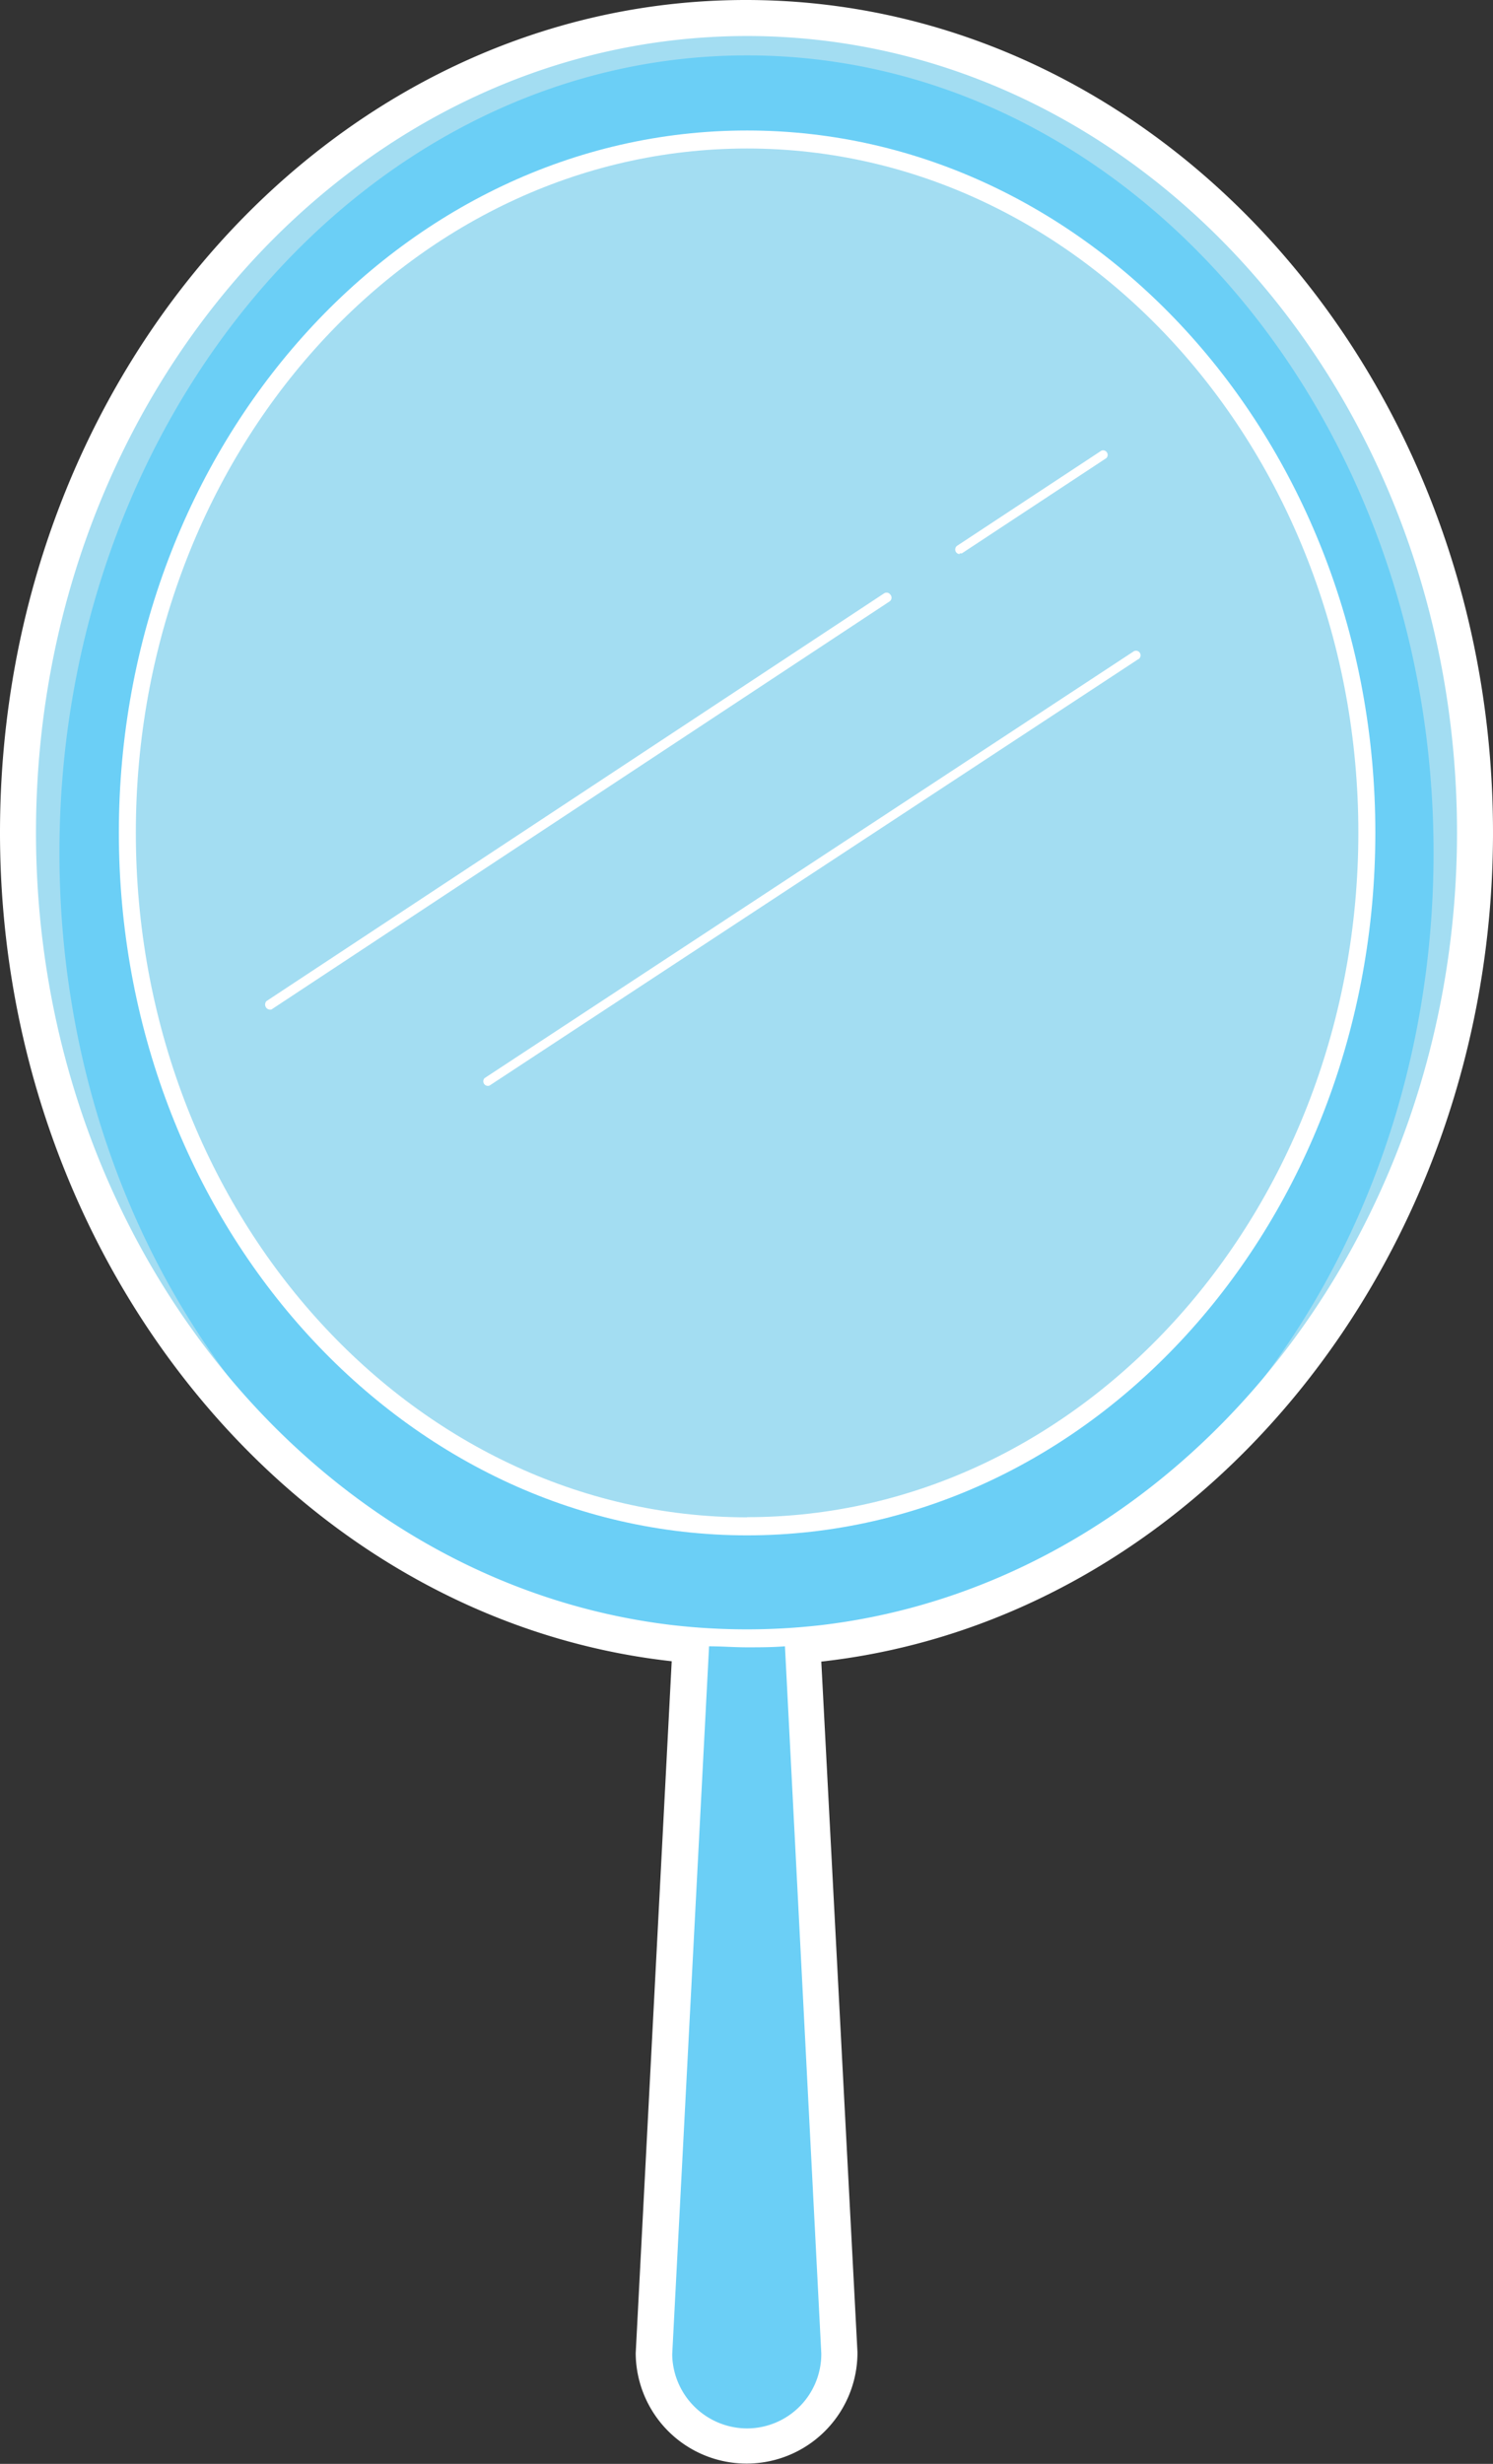 <svg xmlns="http://www.w3.org/2000/svg" viewBox="0 0 87.93 145.007"><rect x="0" y="0" width="87.93" height="145.007" fill="#333333" stroke="none"/><title>Depositphotos_119988638_06</title><g data-name="Layer 2"><g data-name="Layer 1"><path d="M86.87 49C86.87 22.52 67.66 1 44 1S1.06 22.53 1.06 49c0 25.26 17.46 46 39.61 47.83l-2.17 41.68a5.47 5.47 0 0 0 10.94 0l-2.18-41.68C69.42 95 86.87 74.26 86.87 49z" fill="#a3ddf2"/><path d="M84.43 50.19C84.43 24.27 66.31 3.26 44 3.26S3.5 24.27 3.5 50.19C3.5 74.82 19.86 95 40.66 97l-2.16 41.51a5.47 5.47 0 0 0 10.94 0L47.27 97c20.8-2 37.16-22.18 37.16-46.81zM44 90.26C23.8 90.26 7.45 72 7.45 49.45S23.8 8.64 44 8.64s36.48 18.27 36.48 40.81S64.13 90.26 44 90.26z" fill="#6bcff6"/><path d="M56.51 32.56a.27.27 0 0 0 .15 0l8.5-5.6a.27.27 0 0 0-.29-.44l-8.5 5.6a.27.27 0 0 0 .15.49z" fill="#fff"/><path d="M52.44 35a.27.27 0 0 0-.37-.08l-36.38 24a.3.3 0 0 0 .3.49l36.38-24a.27.27 0 0 0 .1-.37z" fill="#fff"/><path d="M66.7 38.38L28.54 63.45a.27.27 0 0 0 .29.44L67 38.82a.27.27 0 1 0-.29-.44z" fill="#fff"/><path d="M44 7.68C23.57 7.68 7 26.23 7 49s16.54 41.36 37 41.36S81 71.81 81 49 64.39 7.68 44 7.68zm0 81.62C24.13 89.29 8 71.23 8 49S24.13 8.74 44 8.74 80 26.81 80 49 63.81 89.29 44 89.29z" fill="#fff"/><path d="M87.93 49c0-27-19.72-49-44-49S0 22 0 49c0 25.09 17.29 46.3 39.56 48.77l-2.12 40.72a6.53 6.53 0 0 0 13.06-.06l-2.13-40.64C70.64 95.31 87.93 74.11 87.93 49zm-39.56 89.51a4.38 4.38 0 0 1-4.37 4.41 4.42 4.42 0 0 1-4.41-4.35l2.17-41.68c.74 0 1.49.06 2.23.06s1.49 0 2.24-.06zm-.06-42.86a38.59 38.59 0 0 1-8.65 0C18.5 93.19 2.12 73 2.12 49 2.12 23.16 20.89 2.12 44 2.12S85.81 23.16 85.81 49c0 24-16.38 44.19-37.5 46.65z" fill="#fff"/></g></g></svg>